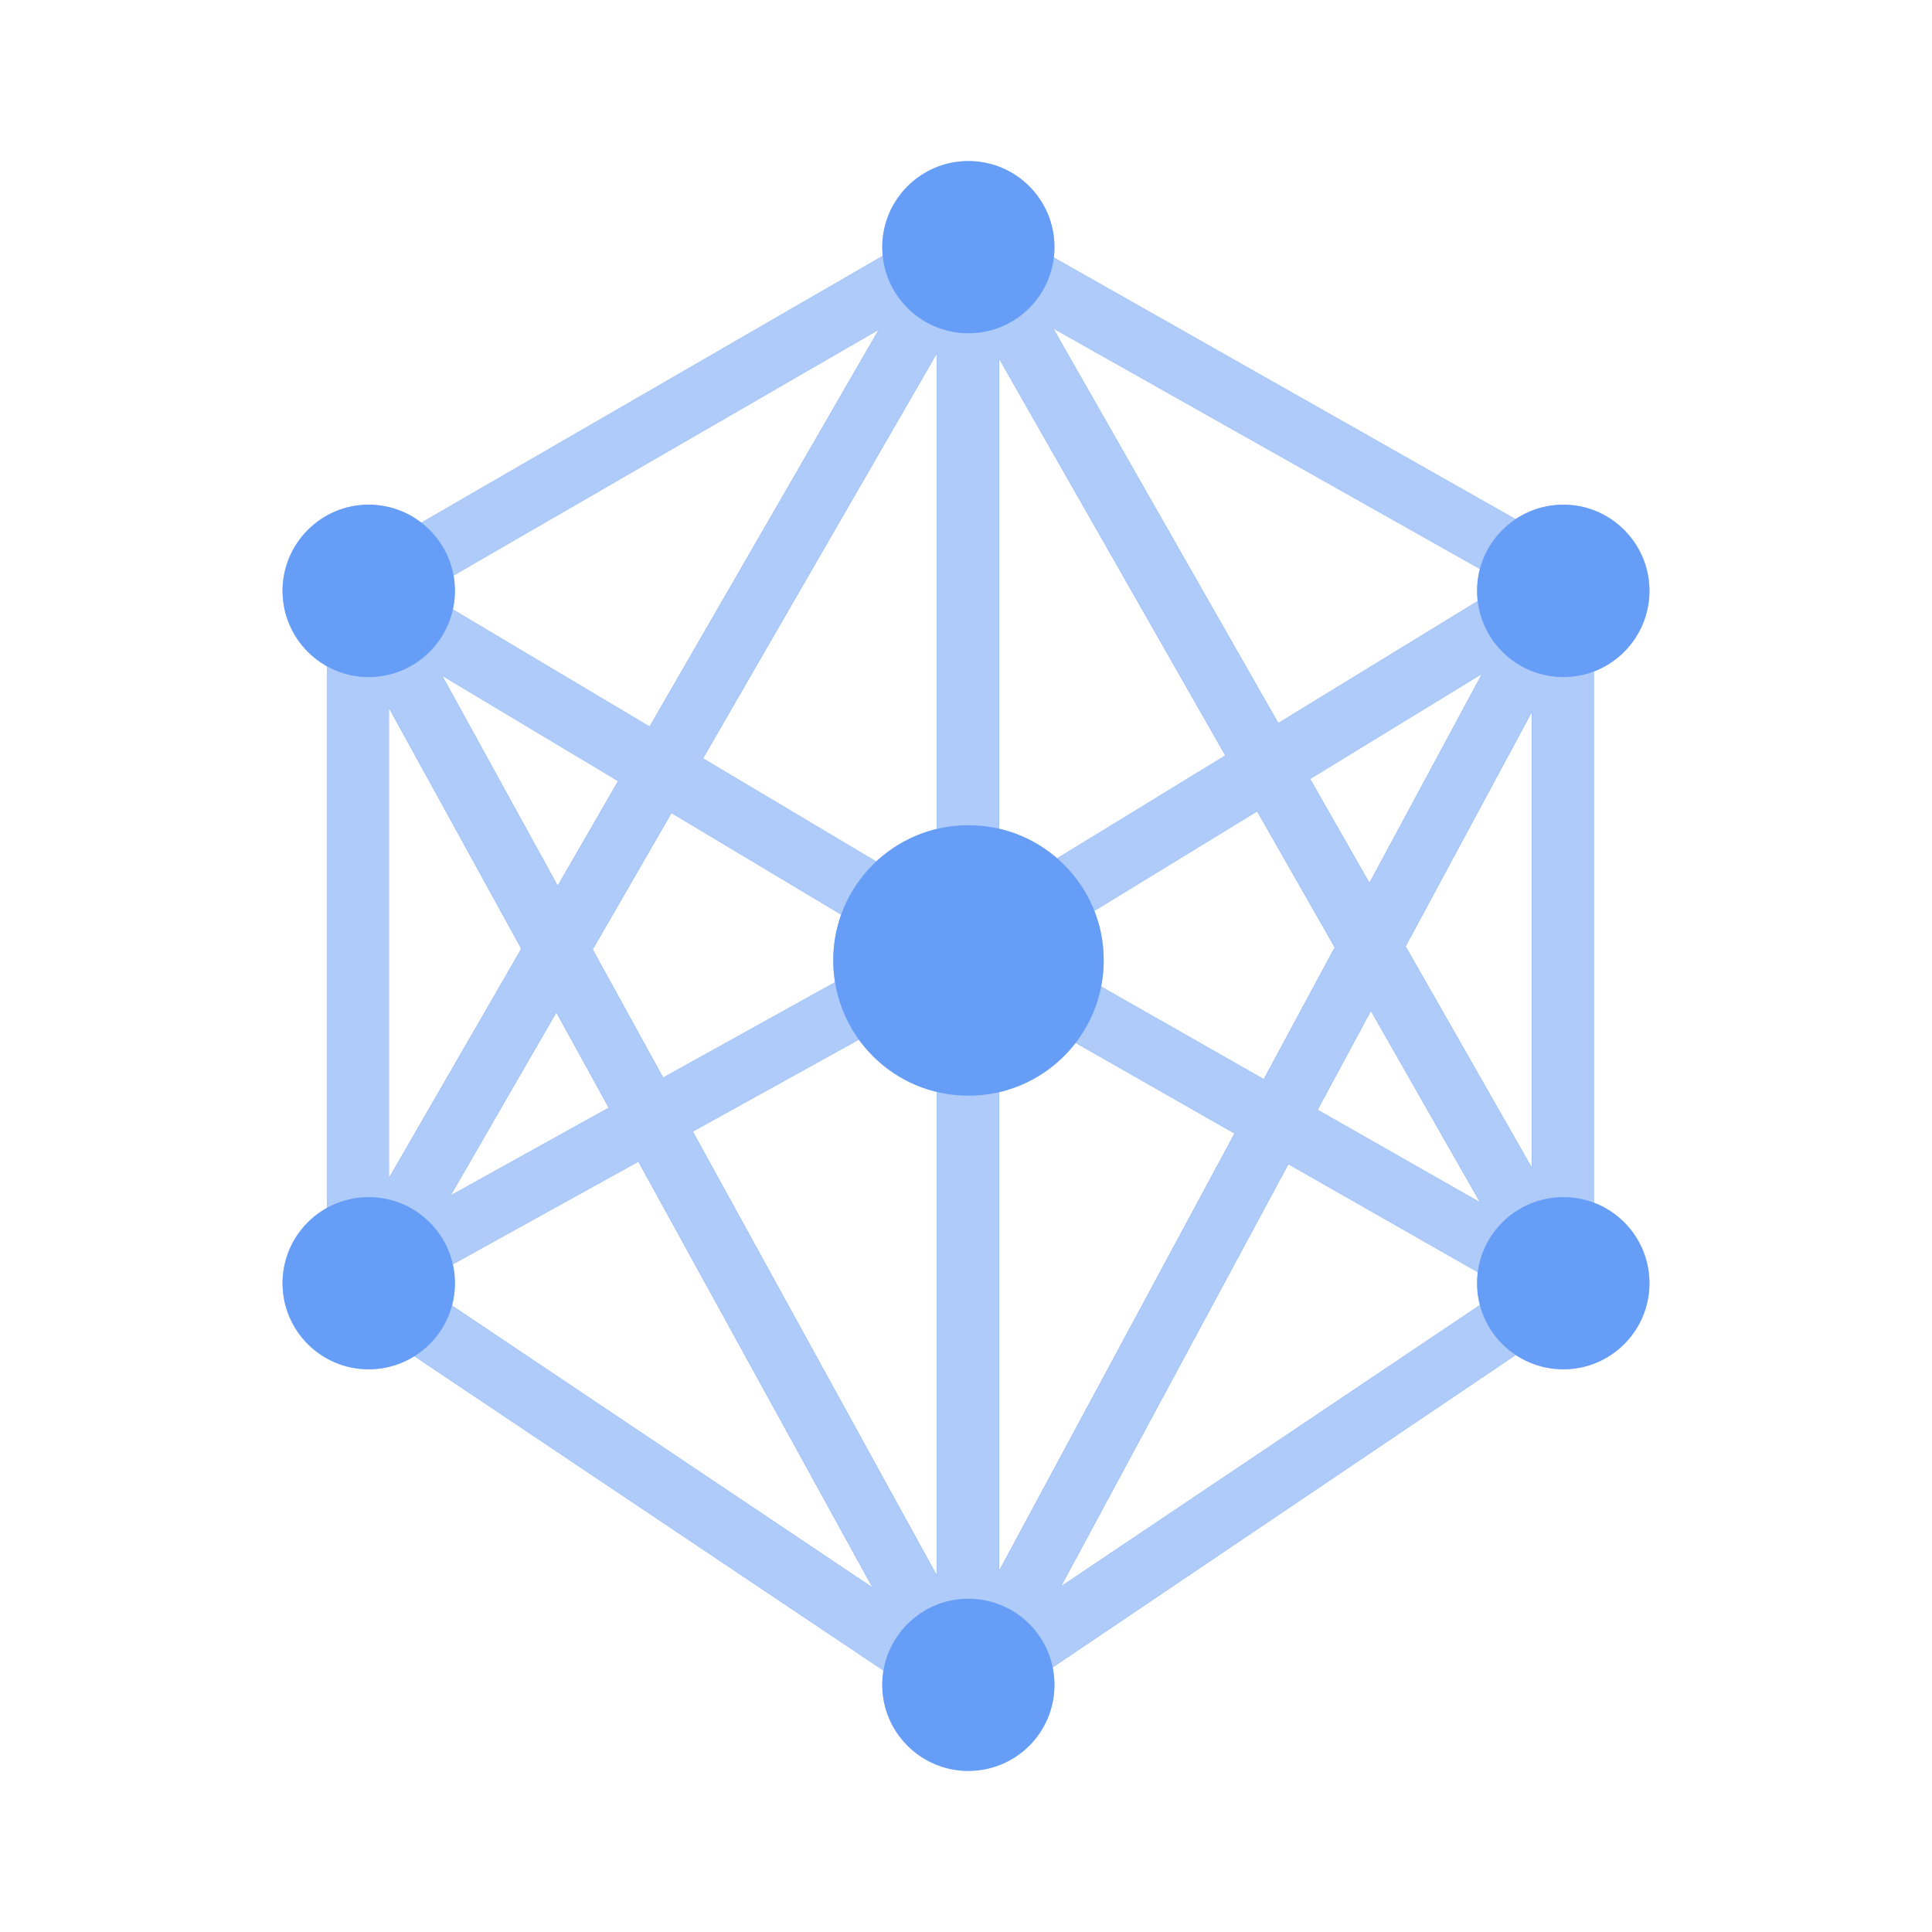 <?xml version="1.0" encoding="UTF-8"?>
<svg xmlns="http://www.w3.org/2000/svg" xmlns:xlink="http://www.w3.org/1999/xlink" width="32" height="32" viewBox="0 0 32 32">
<path fill-rule="nonzero" fill="rgb(40%, 61.569%, 96.471%)" fill-opacity="1" d="M 16 16.387 L 5 9.801 L 16 3.441 L 26.988 9.668 Z M 7.027 9.812 L 15.988 15.148 L 24.945 9.668 L 16 4.625 Z M 7.027 9.812 "/>
<path fill-rule="nonzero" fill="rgb(40%, 61.569%, 96.471%)" fill-opacity="1" d="M 16 28.586 L 4.961 21.188 L 16 15.066 L 26.867 21.254 Z M 6.934 21.254 L 16 27.332 L 24.934 21.332 L 16 16.238 Z M 6.934 21.254 "/>
<path fill-rule="nonzero" fill="rgb(25.882%, 52.157%, 95.686%)" fill-opacity="1" d="M 5.496 10.004 L 6.398 9.508 L 16.367 27.641 L 15.465 28.137 Z M 5.496 10.004 "/>
<path fill-rule="nonzero" fill="rgb(25.882%, 52.157%, 95.686%)" fill-opacity="1" d="M 15.605 27.77 L 25.34 9.688 L 26.242 10.176 L 16.508 28.254 Z M 15.605 27.77 "/>
<path fill-rule="nonzero" fill="rgb(25.882%, 52.157%, 95.686%)" fill-opacity="1" d="M 5.633 20.914 L 15.473 3.871 L 16.363 4.387 L 6.523 21.43 Z M 5.633 20.914 "/>
<path fill-rule="nonzero" fill="rgb(25.882%, 52.157%, 95.686%)" fill-opacity="1" d="M 15.605 4.285 L 16.496 3.777 L 26.371 21.094 L 25.477 21.602 Z M 15.605 4.285 "/>
<path fill-rule="nonzero" fill="rgb(25.882%, 52.157%, 95.686%)" fill-opacity="1" d="M 15.52 3.945 L 16.547 3.945 L 16.547 27.867 L 15.52 27.867 Z M 15.52 3.945 "/>
<path fill-rule="nonzero" fill="rgb(25.882%, 52.157%, 95.686%)" fill-opacity="1" d="M 5.414 9.906 L 6.441 9.906 L 6.441 21.453 L 5.414 21.453 Z M 5.414 9.906 "/>
<path fill-rule="nonzero" fill="rgb(25.882%, 52.157%, 95.686%)" fill-opacity="1" d="M 25.375 9.785 L 26.398 9.785 L 26.398 21.332 L 25.375 21.332 Z M 25.375 9.785 "/>
<path fill-rule="nonzero" fill="rgb(68.235%, 79.608%, 98.039%)" fill-opacity="1" d="M 17.465 4.094 C 17.465 4.883 16.828 5.52 16.039 5.52 C 15.254 5.52 14.613 4.883 14.613 4.094 C 14.613 3.305 15.254 2.668 16.039 2.668 C 16.828 2.668 17.465 3.305 17.465 4.094 Z M 17.465 4.094 "/>
<path fill-rule="nonzero" fill="rgb(68.235%, 79.608%, 98.039%)" fill-opacity="1" d="M 27.32 9.785 C 27.32 10.574 26.68 11.215 25.895 11.215 C 25.105 11.215 24.465 10.574 24.465 9.785 C 24.465 9 25.105 8.359 25.895 8.359 C 26.68 8.359 27.32 9 27.32 9.785 Z M 27.32 9.785 "/>
<path fill-rule="nonzero" fill="rgb(68.235%, 79.608%, 98.039%)" fill-opacity="1" d="M 7.535 9.785 C 7.535 10.574 6.895 11.215 6.105 11.215 C 5.32 11.215 4.68 10.574 4.68 9.785 C 4.68 9 5.32 8.359 6.105 8.359 C 6.895 8.359 7.535 9 7.535 9.785 Z M 7.535 9.785 "/>
<path fill-rule="nonzero" fill="rgb(68.235%, 79.608%, 98.039%)" fill-opacity="1" d="M 18.281 15.906 C 18.281 17.145 17.277 18.148 16.039 18.148 C 14.805 18.148 13.801 17.145 13.801 15.906 C 13.801 14.668 14.805 13.668 16.039 13.668 C 17.277 13.668 18.281 14.668 18.281 15.906 Z M 18.281 15.906 "/>
<path fill-rule="nonzero" fill="rgb(68.235%, 79.608%, 98.039%)" fill-opacity="1" d="M 27.32 21.254 C 27.32 22.043 26.68 22.68 25.895 22.68 C 25.105 22.68 24.465 22.043 24.465 21.254 C 24.465 20.465 25.105 19.828 25.895 19.828 C 26.68 19.828 27.32 20.465 27.32 21.254 Z M 27.32 21.254 "/>
<path fill-rule="nonzero" fill="rgb(68.235%, 79.608%, 98.039%)" fill-opacity="1" d="M 7.535 21.254 C 7.535 22.043 6.895 22.68 6.105 22.68 C 5.32 22.68 4.68 22.043 4.68 21.254 C 4.68 20.465 5.32 19.828 6.105 19.828 C 6.895 19.828 7.535 20.465 7.535 21.254 Z M 7.535 21.254 "/>
<path fill-rule="nonzero" fill="rgb(68.235%, 79.608%, 98.039%)" fill-opacity="1" d="M 17.465 27.906 C 17.465 28.695 16.828 29.332 16.039 29.332 C 15.254 29.332 14.613 28.695 14.613 27.906 C 14.613 27.117 15.254 26.48 16.039 26.48 C 16.828 26.48 17.465 27.117 17.465 27.906 Z M 17.465 27.906 "/>
<path fill-rule="nonzero" fill="rgb(68.235%, 79.608%, 98.039%)" fill-opacity="1" d="M 16 16.387 L 5 9.801 L 16 3.441 L 26.988 9.668 Z M 7.027 9.812 L 15.988 15.148 L 24.945 9.668 L 16 4.625 Z M 7.027 9.812 "/>
<path fill-rule="nonzero" fill="rgb(68.235%, 79.608%, 98.039%)" fill-opacity="1" d="M 16 28.586 L 4.961 21.188 L 16 15.066 L 26.867 21.254 Z M 6.934 21.254 L 16 27.332 L 24.934 21.332 L 16 16.238 Z M 6.934 21.254 "/>
<path fill-rule="nonzero" fill="rgb(68.235%, 79.608%, 98.039%)" fill-opacity="1" d="M 5.496 10.004 L 6.398 9.508 L 16.367 27.641 L 15.465 28.137 Z M 5.496 10.004 "/>
<path fill-rule="nonzero" fill="rgb(68.235%, 79.608%, 98.039%)" fill-opacity="1" d="M 15.605 27.77 L 25.34 9.688 L 26.242 10.176 L 16.508 28.254 Z M 15.605 27.77 "/>
<path fill-rule="nonzero" fill="rgb(68.235%, 79.608%, 98.039%)" fill-opacity="1" d="M 5.633 20.914 L 15.473 3.871 L 16.363 4.387 L 6.523 21.43 Z M 5.633 20.914 "/>
<path fill-rule="nonzero" fill="rgb(68.235%, 79.608%, 98.039%)" fill-opacity="1" d="M 15.605 4.285 L 16.496 3.777 L 26.371 21.094 L 25.477 21.602 Z M 15.605 4.285 "/>
<path fill-rule="nonzero" fill="rgb(68.235%, 79.608%, 98.039%)" fill-opacity="1" d="M 15.52 3.945 L 16.547 3.945 L 16.547 27.867 L 15.52 27.867 Z M 15.52 3.945 "/>
<path fill-rule="nonzero" fill="rgb(68.235%, 79.608%, 98.039%)" fill-opacity="1" d="M 5.414 9.906 L 6.441 9.906 L 6.441 21.453 L 5.414 21.453 Z M 5.414 9.906 "/>
<path fill-rule="nonzero" fill="rgb(68.235%, 79.608%, 98.039%)" fill-opacity="1" d="M 25.375 9.785 L 26.398 9.785 L 26.398 21.332 L 25.375 21.332 Z M 25.375 9.785 "/>
<path fill-rule="nonzero" fill="rgb(40%, 61.569%, 96.471%)" fill-opacity="1" d="M 17.465 4.094 C 17.465 4.883 16.828 5.52 16.039 5.52 C 15.254 5.52 14.613 4.883 14.613 4.094 C 14.613 3.305 15.254 2.668 16.039 2.668 C 16.828 2.668 17.465 3.305 17.465 4.094 Z M 17.465 4.094 "/>
<path fill-rule="nonzero" fill="rgb(40%, 61.569%, 96.471%)" fill-opacity="1" d="M 27.32 9.785 C 27.32 10.574 26.68 11.215 25.895 11.215 C 25.105 11.215 24.465 10.574 24.465 9.785 C 24.465 9 25.105 8.359 25.895 8.359 C 26.68 8.359 27.32 9 27.32 9.785 Z M 27.32 9.785 "/>
<path fill-rule="nonzero" fill="rgb(40%, 61.569%, 96.471%)" fill-opacity="1" d="M 7.535 9.785 C 7.535 10.574 6.895 11.215 6.105 11.215 C 5.32 11.215 4.68 10.574 4.68 9.785 C 4.68 9 5.32 8.359 6.105 8.359 C 6.895 8.359 7.535 9 7.535 9.785 Z M 7.535 9.785 "/>
<path fill-rule="nonzero" fill="rgb(40%, 61.569%, 96.471%)" fill-opacity="1" d="M 18.281 15.906 C 18.281 17.145 17.277 18.148 16.039 18.148 C 14.805 18.148 13.801 17.145 13.801 15.906 C 13.801 14.668 14.805 13.668 16.039 13.668 C 17.277 13.668 18.281 14.668 18.281 15.906 Z M 18.281 15.906 "/>
<path fill-rule="nonzero" fill="rgb(40%, 61.569%, 96.471%)" fill-opacity="1" d="M 27.32 21.254 C 27.32 22.043 26.68 22.68 25.895 22.68 C 25.105 22.68 24.465 22.043 24.465 21.254 C 24.465 20.465 25.105 19.828 25.895 19.828 C 26.68 19.828 27.32 20.465 27.32 21.254 Z M 27.32 21.254 "/>
<path fill-rule="nonzero" fill="rgb(40%, 61.569%, 96.471%)" fill-opacity="1" d="M 7.535 21.254 C 7.535 22.043 6.895 22.68 6.105 22.68 C 5.32 22.68 4.68 22.043 4.68 21.254 C 4.68 20.465 5.32 19.828 6.105 19.828 C 6.895 19.828 7.535 20.465 7.535 21.254 Z M 7.535 21.254 "/>
<path fill-rule="nonzero" fill="rgb(40%, 61.569%, 96.471%)" fill-opacity="1" d="M 17.465 27.906 C 17.465 28.695 16.828 29.332 16.039 29.332 C 15.254 29.332 14.613 28.695 14.613 27.906 C 14.613 27.117 15.254 26.48 16.039 26.48 C 16.828 26.48 17.465 27.117 17.465 27.906 Z M 17.465 27.906 "/>
</svg>
